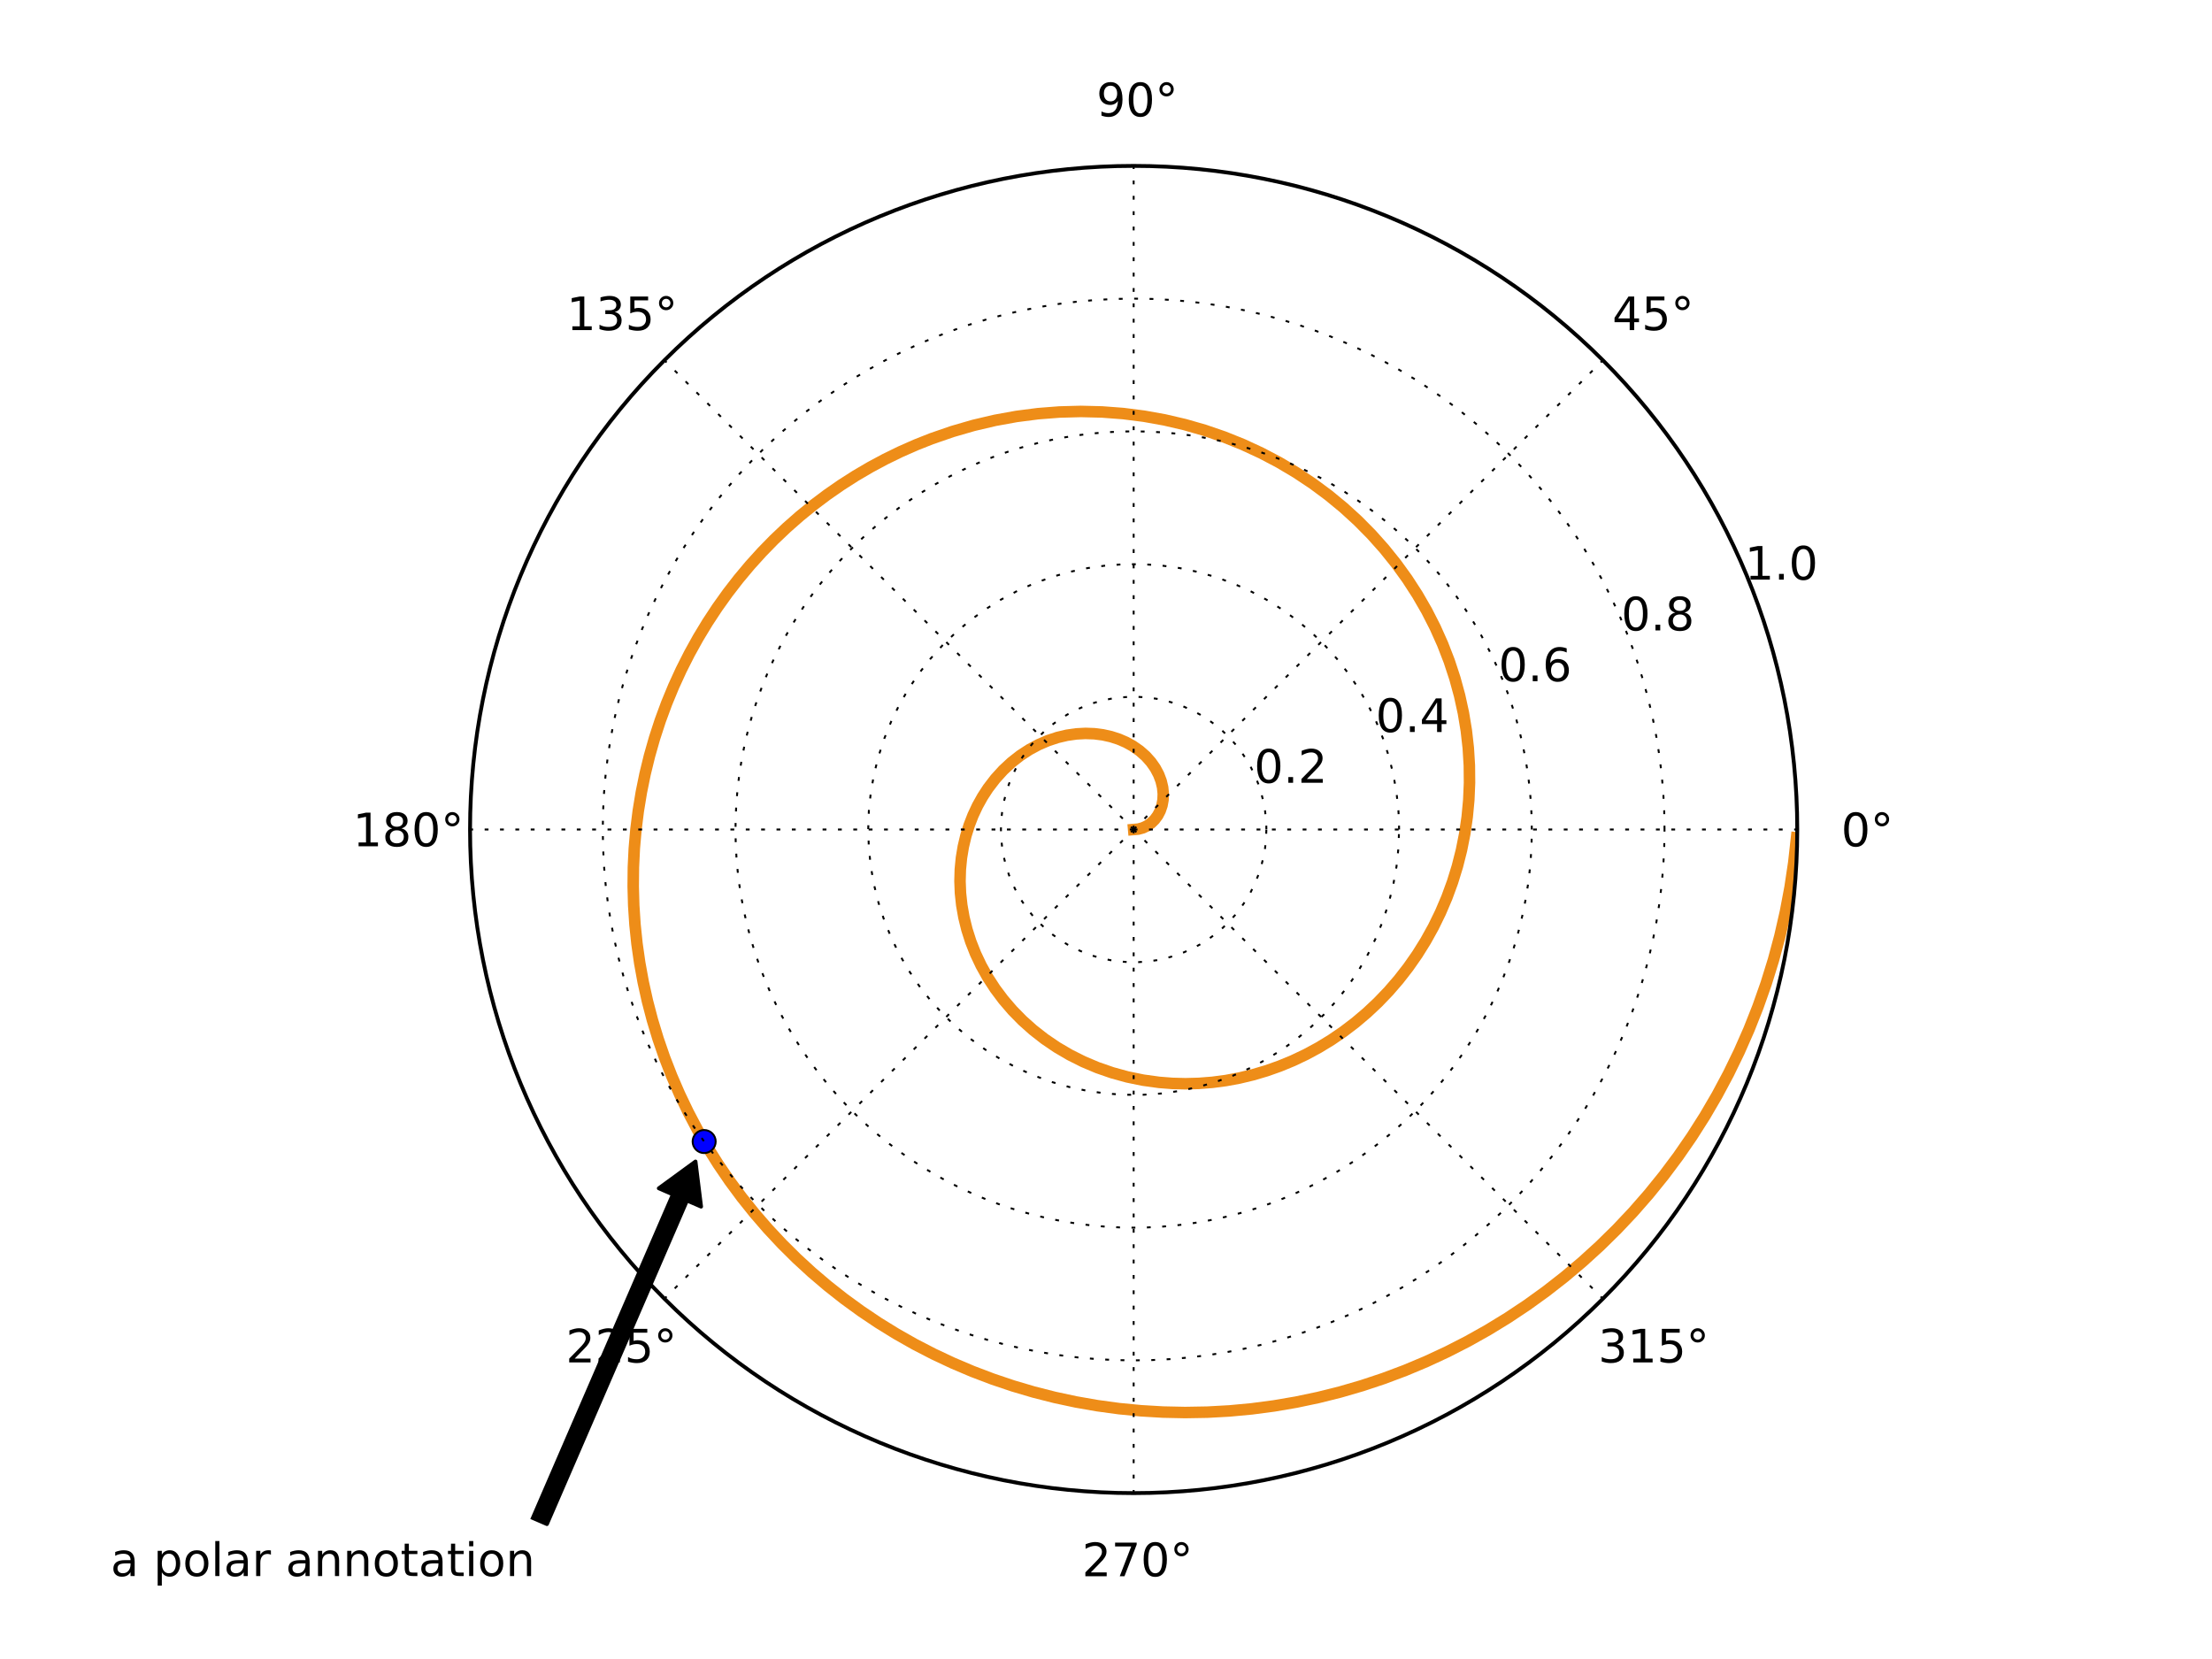 <?xml version="1.0" standalone="no"?>
<!DOCTYPE svg PUBLIC "-//W3C//DTD SVG 1.1//EN"
  "http://www.w3.org/Graphics/SVG/1.1/DTD/svg11.dtd">
<!-- Created with matplotlib (http://matplotlib.sourceforge.net/) -->
<svg width="576pt" height="432pt" viewBox="0 0 576 432"
   xmlns="http://www.w3.org/2000/svg"
   xmlns:xlink="http://www.w3.org/1999/xlink"
   version="1.1"
   id="svg1">
<rect x="0" y="0" width="576" height="432" fill="#808080" stroke="none"/>
<filter id="colorAdd"><feComposite in="SourceGraphic" in2="BackgroundImage" operator="arithmetic" k2="1" k3="1"/></filter>
<g id="figure1">
<g id="patch1">
<path style="fill: #ffffff; stroke: #ffffff; stroke-width: 1; stroke-linejoin: round; stroke-linecap: square;  opacity: 1"  d="M0 432L576 432L576 0
L0 0z"/>
</g>
<g id="axes1">
<g id="patch2">
<path style="fill: #ffffff; opacity: 1"  d="M295.2 388.8
C341.027 388.8 384.983 370.593 417.388 338.188
C449.793 305.783 468 261.827 468 216
C468 170.173 449.793 126.217 417.388 93.812
C384.983 61.407 341.027 43.2 295.2 43.2
C249.373 43.2 205.417 61.407 173.012 93.812
C140.607 126.217 122.4 170.173 122.4 216
C122.4 261.827 140.607 305.783 173.012 338.188
C205.417 370.593 249.373 388.8 295.2 388.8z"/>
</g>
<g id="line2d1">
<defs>
  <clipPath id="p904278a4c1c81ab8b13ccb57b319fa38">
<path d="M295.2 388.8
C341.027 388.8 384.983 370.593 417.388 338.188
C449.793 305.783 468 261.827 468 216
C468 170.173 449.793 126.217 417.388 93.812
C384.983 61.407 341.027 43.2 295.2 43.2
C249.373 43.2 205.417 61.407 173.012 93.812
C140.607 126.217 122.4 170.173 122.4 216
C122.4 261.827 140.607 305.783 173.012 338.188
C205.417 370.593 249.373 388.8 295.2 388.8z"/>
  </clipPath>
</defs><path style="fill: none; stroke: #ee8d18; stroke-width: 3; stroke-linejoin: round; stroke-linecap: square;  opacity: 1" clip-path="url(#p904278a4c1c81ab8b13ccb57b319fa38)" d="M295.2 216L296.405 215.894L297.582 215.577
L298.703 215.053L299.742 214.332L300.672 213.425
L301.47 212.345L302.112 211.11L302.578 209.739
L302.849 208.254L302.91 206.68L302.748 205.042
L302.352 203.369L301.716 201.689L300.836 200.031
L299.712 198.426L298.348 196.904L296.749 195.495
L294.926 194.229L293.196 193.279L291.322 192.471
L289.315 191.823L287.19 191.349L284.962 191.063
L282.648 190.978L280.266 191.106L277.834 191.455
L275.374 192.034L272.905 192.849L270.451 193.903
L268.034 195.2L265.676 196.739L263.401 198.518
L261.23 200.534L259.189 202.779L257.298 205.246
L255.853 207.464L254.54 209.822L253.372 212.311
L252.359 214.923L251.513 217.648L250.843 220.474
L250.359 223.391L250.069 226.386L249.982 229.446
L250.105 232.556L250.443 235.703L251.001 238.872
L251.783 242.046L252.793 245.211L254.031 248.35
L255.499 251.447L257.196 254.484L259.12 257.446
L261.269 260.316L263.637 263.077L266.22 265.712
L269.012 268.206L272.003 270.543L275.186 272.706
L278.55 274.682L282.085 276.456L285.777 278.015
L289.614 279.345L293.58 280.434L297.662 281.272
L301.842 281.848L305.246 282.115L308.693 282.204
L312.175 282.112L315.68 281.835L319.2 281.372
L322.725 280.72L326.244 279.876L329.748 278.842
L333.224 277.615L336.664 276.196L340.057 274.585
L343.391 272.784L346.656 270.795L349.842 268.62
L352.938 266.262L355.934 263.724L358.82 261.012
L361.584 258.129L364.219 255.081L366.713 251.874
L369.058 248.514L371.244 245.008L373.263 241.364
L375.106 237.59L376.765 233.695L378.233 229.687
L379.503 225.575L380.567 221.371L381.42 217.084
L382.057 212.724L382.471 208.303L382.659 203.833
L382.616 199.325L382.339 194.79L381.826 190.242
L381.074 185.692L380.082 181.153L378.849 176.638
L377.376 172.159L375.662 167.73L373.709 163.363
L371.519 159.072L369.095 154.868L366.44 150.766
L363.558 146.777L360.454 142.914L357.134 139.19
L353.602 135.616L349.867 132.204L345.936 128.966
L341.817 125.913L337.518 123.056L333.049 120.404
L328.42 117.969L323.641 115.758L318.724 113.782
L313.679 112.049L308.519 110.566L303.257 109.341
L297.905 108.38L292.477 107.689L286.987 107.273
L281.447 107.137L275.874 107.285L270.281 107.72
L264.684 108.444L259.096 109.458L253.534 110.764
L248.013 112.362L242.548 114.249L238.495 115.855
L234.488 117.622L230.535 119.55L226.641 121.636
L222.813 123.88L219.057 126.278L215.379 128.829
L211.786 131.531L208.284 134.38L204.878 137.374
L201.575 140.508L198.381 143.781L195.301 147.187
L192.341 150.723L189.506 154.386L186.801 158.169
L184.232 162.069L181.804 166.081L179.521 170.199
L177.388 174.419L175.41 178.735L173.59 183.141
L171.932 187.632L170.442 192.201L169.121 196.842
L167.973 201.549L167.002 206.316L166.21 211.135
L165.6 216L165.174 220.904L164.934 225.84
L164.883 230.802L165.021 235.781L165.349 240.77
L165.87 245.763L166.583 250.752L167.49 255.728
L168.589 260.686L169.881 265.617L171.366 270.514
L173.042 275.369L174.909 280.175L176.966 284.925
L179.21 289.61L181.639 294.223L184.253 298.758
L187.047 303.206L190.02 307.561L193.168 311.815
L196.487 315.961L199.975 319.993L203.627 323.903
L207.438 327.686L211.405 331.333L215.523 334.84
L219.787 338.2L224.191 341.407L228.729 344.454
L233.397 347.337L238.188 350.051L243.097 352.588
L248.115 354.946L253.238 357.119L258.458 359.102
L263.767 360.892L269.16 362.484L274.628 363.875
L280.164 365.061L285.76 366.039L291.409 366.807
L297.102 367.361L302.832 367.699L308.589 367.82
L314.367 367.722L320.156 367.403L325.948 366.863
L331.735 366.101L337.508 365.116L343.258 363.908
L348.978 362.479L354.657 360.827L360.288 358.955
L365.862 356.864L371.371 354.555L376.806 352.03
L382.158 349.292L387.419 346.343L392.582 343.186
L397.637 339.825L402.576 336.262L407.392 332.503
L412.077 328.552L416.623 324.412L421.022 320.089
L425.267 315.588L429.351 310.914L433.268 306.074
L437.009 301.073L440.569 295.917L443.941 290.614
L447.119 285.17L450.098 279.591L452.871 273.887
L455.434 268.063L457.781 262.128L459.908 256.091
L461.81 249.958L463.483 243.738L464.923 237.441
L466.127 231.074L467.091 224.647L467.814 218.169
L467.814 218.169"/>
</g>
<g id="line2d2">
<defs><path id="m87f81da4bcf58d853202912065521dc1" d="M0 3C0.796 3 1.559 2.684 2.121 2.121
C2.684 1.559 3 0.796 3 0
C3 -0.796 2.684 -1.559 2.121 -2.121
C1.559 -2.684 0.796 -3 0 -3
C-0.796 -3 -1.559 -2.684 -2.121 -2.121
C-2.684 -1.559 -3 -0.796 -3 0
C-3 0.796 -2.684 1.559 -2.121 2.121
C-1.559 2.684 -0.796 3 0 3z"/></defs>
<g clip-path="url(#p904278a4c1c81ab8b13ccb57b319fa38)"><use style="fill: #0000ff; stroke: #000000; stroke-width: 0.5; stroke-linejoin: round; stroke-linecap: butt;  opacity: 1" xlink:href="#m87f81da4bcf58d853202912065521dc1" x="183.361" y="297.255"/>
</g></g>
<g id="matplotlib.axis1">
<g id="xtick1">
<g id="line2d3">
<path style="fill: none; stroke: #000000; stroke-width: 0.5; stroke-linejoin: round; stroke-linecap: butt; stroke-dasharray: 1,3; stroke-dashoffset: 0; opacity: 1" clip-path="url(#p904278a4c1c81ab8b13ccb57b319fa38)" d="M295.2 216L468 216"/>
</g>
<g id="text1">
<defs>
<path id="c_7a2040fe3b94fcd41d0a72c84e93b115" d="M31.781 -66.406q-7.609 0 -11.453 7.5q-3.828 7.484 -3.828 22.531q0 14.984 3.828 22.484q3.844 7.5 11.453 7.5q7.672 0 11.5 -7.5q3.844 -7.5 3.844 -22.484q0 -15.047 -3.844 -22.531q-3.828 -7.5 -11.5 -7.5M31.781 -74.219q12.266 0 18.734 9.703q6.469 9.688 6.469 28.141q0 18.406 -6.469 28.109q-6.469 9.688 -18.734 9.688q-12.25 0 -18.719 -9.688q-6.469 -9.703 -6.469 -28.109q0 -18.453 6.469 -28.141q6.469 -9.703 18.719 -9.703"/>
<path id="c_40880da00a2fb346f185ce8104650367" d="M25 -67.922q-3.906 0 -6.594 2.719q-2.688 2.703 -2.688 6.609q0 3.859 2.688 6.516q2.688 2.656 6.594 2.656q3.906 0 6.594 -2.656q2.688 -2.656 2.688 -6.516q0 -3.859 -2.719 -6.594q-2.703 -2.734 -6.562 -2.734M25 -74.219q3.125 0 6 1.203q2.891 1.188 4.984 3.438q2.25 2.188 3.375 4.984q1.125 2.781 1.125 6q0 6.438 -4.516 10.906q-4.516 4.469 -11.062 4.469q-6.594 0 -11 -4.391q-4.391 -4.391 -4.391 -10.984q0 -6.547 4.484 -11.078q4.5 -4.547 11 -4.547"/>
</defs>
<g style="fill: #000000; opacity: 1" transform="translate(479.428,220.367)scale(0.12)">
<use xlink:href="#c_7a2040fe3b94fcd41d0a72c84e93b115"/>
<use xlink:href="#c_40880da00a2fb346f185ce8104650367" x="63.623"/>
</g>
</g>
</g>
<g id="xtick2">
<g id="line2d4">
<path style="fill: none; stroke: #000000; stroke-width: 0.5; stroke-linejoin: round; stroke-linecap: butt; stroke-dasharray: 1,3; stroke-dashoffset: 0; opacity: 1" clip-path="url(#p904278a4c1c81ab8b13ccb57b319fa38)" d="M295.2 216L417.388 93.812"/>
</g>
<g id="text2">
<defs>
<path id="c_a0416418d96557a09b8c1332d34883ba" d="M37.797 -64.312l-24.906 38.922l24.906 0zM35.203 -72.906l12.406 0l0 47.516l10.406 0l0 8.203l-10.406 0l0 17.188l-9.812 0l0 -17.188l-32.906 0l0 -9.516z"/>
<path id="c_1260a2df50f305f3db244e29828f968e" d="M10.797 -72.906l38.719 0l0 8.312l-29.688 0l0 17.859q2.141 -0.734 4.281 -1.094q2.156 -0.359 4.312 -0.359q12.203 0 19.328 6.688q7.141 6.688 7.141 18.109q0 11.766 -7.328 18.297q-7.328 6.516 -20.656 6.516q-4.594 0 -9.359 -0.781q-4.75 -0.781 -9.828 -2.344l0 -9.922q4.391 2.391 9.078 3.562q4.688 1.172 9.906 1.172q8.453 0 13.375 -4.438q4.938 -4.438 4.938 -12.062q0 -7.609 -4.938 -12.047q-4.922 -4.453 -13.375 -4.453q-3.953 0 -7.891 0.875q-3.922 0.875 -8.016 2.734z"/>
</defs>
<g style="fill: #000000; opacity: 1" transform="translate(419.833,85.96)scale(0.12)">
<use xlink:href="#c_a0416418d96557a09b8c1332d34883ba"/>
<use xlink:href="#c_1260a2df50f305f3db244e29828f968e" x="63.623"/>
<use xlink:href="#c_40880da00a2fb346f185ce8104650367" x="127.246"/>
</g>
</g>
</g>
<g id="xtick3">
<g id="line2d5">
<path style="fill: none; stroke: #000000; stroke-width: 0.5; stroke-linejoin: round; stroke-linecap: butt; stroke-dasharray: 1,3; stroke-dashoffset: 0; opacity: 1" clip-path="url(#p904278a4c1c81ab8b13ccb57b319fa38)" d="M295.2 216L295.2 43.2"/>
</g>
<g id="text3">
<defs>
<path id="c_cd96f817f3cab988d24a2b49a5577fe6" d="M10.984 -1.516l0 -8.984q3.719 1.766 7.516 2.688q3.812 0.922 7.484 0.922q9.766 0 14.906 -6.562q5.156 -6.562 5.891 -19.953q-2.828 4.203 -7.188 6.453q-4.344 2.25 -9.609 2.25q-10.938 0 -17.312 -6.609q-6.375 -6.625 -6.375 -18.109q0 -11.219 6.641 -18q6.641 -6.797 17.672 -6.797q12.656 0 19.312 9.703q6.672 9.688 6.672 28.141q0 17.234 -8.188 27.516q-8.172 10.281 -21.984 10.281q-3.719 0 -7.531 -0.734q-3.797 -0.734 -7.906 -2.203M30.609 -32.422q6.641 0 10.516 -4.531q3.891 -4.547 3.891 -12.469q0 -7.859 -3.891 -12.422q-3.875 -4.562 -10.516 -4.562q-6.641 0 -10.516 4.562q-3.875 4.562 -3.875 12.422q0 7.922 3.875 12.469q3.875 4.531 10.516 4.531"/>
</defs>
<g style="fill: #000000; opacity: 1" transform="translate(285.505,30.287)scale(0.12)">
<use xlink:href="#c_cd96f817f3cab988d24a2b49a5577fe6"/>
<use xlink:href="#c_7a2040fe3b94fcd41d0a72c84e93b115" x="63.623"/>
<use xlink:href="#c_40880da00a2fb346f185ce8104650367" x="127.246"/>
</g>
</g>
</g>
<g id="xtick4">
<g id="line2d6">
<path style="fill: none; stroke: #000000; stroke-width: 0.5; stroke-linejoin: round; stroke-linecap: butt; stroke-dasharray: 1,3; stroke-dashoffset: 0; opacity: 1" clip-path="url(#p904278a4c1c81ab8b13ccb57b319fa38)" d="M295.2 216L173.012 93.812"/>
</g>
<g id="text4">
<defs>
<path id="c_42baa63129a918535c52adb20d687ea7" d="M12.406 -8.297l16.109 0l0 -55.625l-17.531 3.516l0 -8.984l17.438 -3.516l9.859 0l0 64.609l16.109 0l0 8.297l-41.984 0z"/>
<path id="c_3dcfa38a02242cb63ec6726c6e70be7a" d="M40.578 -39.312q7.078 1.516 11.047 6.312q3.984 4.781 3.984 11.812q0 10.781 -7.422 16.703q-7.422 5.906 -21.094 5.906q-4.578 0 -9.438 -0.906q-4.859 -0.906 -10.031 -2.719l0 -9.516q4.094 2.391 8.969 3.609q4.891 1.219 10.219 1.219q9.266 0 14.125 -3.656q4.859 -3.656 4.859 -10.641q0 -6.453 -4.516 -10.078q-4.516 -3.641 -12.562 -3.641l-8.5 0l0 -8.109l8.891 0q7.266 0 11.125 -2.906q3.859 -2.906 3.859 -8.375q0 -5.609 -3.984 -8.609q-3.969 -3.016 -11.391 -3.016q-4.062 0 -8.703 0.891q-4.641 0.875 -10.203 2.719l0 -8.781q5.625 -1.562 10.531 -2.344q4.906 -0.781 9.25 -0.781q11.234 0 17.766 5.109q6.547 5.094 6.547 13.781q0 6.062 -3.469 10.234q-3.469 4.172 -9.859 5.781"/>
</defs>
<g style="fill: #000000; opacity: 1" transform="translate(147.559,85.96)scale(0.12)">
<use xlink:href="#c_42baa63129a918535c52adb20d687ea7"/>
<use xlink:href="#c_3dcfa38a02242cb63ec6726c6e70be7a" x="63.623"/>
<use xlink:href="#c_1260a2df50f305f3db244e29828f968e" x="127.246"/>
<use xlink:href="#c_40880da00a2fb346f185ce8104650367" x="190.869"/>
</g>
</g>
</g>
<g id="xtick5">
<g id="line2d7">
<path style="fill: none; stroke: #000000; stroke-width: 0.5; stroke-linejoin: round; stroke-linecap: butt; stroke-dasharray: 1,3; stroke-dashoffset: 0; opacity: 1" clip-path="url(#p904278a4c1c81ab8b13ccb57b319fa38)" d="M295.2 216L122.4 216"/>
</g>
<g id="text5">
<defs>
<path id="c_bef35738d52871942e50b9de9b122bab" d="M31.781 -34.625q-7.031 0 -11.062 3.766q-4.016 3.766 -4.016 10.344q0 6.594 4.016 10.359q4.031 3.766 11.062 3.766q7.031 0 11.078 -3.781q4.062 -3.797 4.062 -10.344q0 -6.578 -4.031 -10.344q-4.016 -3.766 -11.109 -3.766M21.922 -38.812q-6.344 -1.562 -9.891 -5.906q-3.531 -4.359 -3.531 -10.609q0 -8.734 6.219 -13.812q6.234 -5.078 17.062 -5.078q10.891 0 17.094 5.078q6.203 5.078 6.203 13.812q0 6.25 -3.547 10.609q-3.531 4.344 -9.828 5.906q7.125 1.656 11.094 6.5q3.984 4.828 3.984 11.797q0 10.609 -6.469 16.281q-6.469 5.656 -18.531 5.656q-12.047 0 -18.531 -5.656q-6.469 -5.672 -6.469 -16.281q0 -6.969 4 -11.797q4.016 -4.844 11.141 -6.5M18.312 -54.391q0 5.656 3.531 8.828q3.547 3.172 9.938 3.172q6.359 0 9.938 -3.172q3.594 -3.172 3.594 -8.828q0 -5.672 -3.594 -8.844q-3.578 -3.172 -9.938 -3.172q-6.391 0 -9.938 3.172q-3.531 3.172 -3.531 8.844"/>
</defs>
<g style="fill: #000000; opacity: 1" transform="translate(91.886,220.367)scale(0.12)">
<use xlink:href="#c_42baa63129a918535c52adb20d687ea7"/>
<use xlink:href="#c_bef35738d52871942e50b9de9b122bab" x="63.623"/>
<use xlink:href="#c_7a2040fe3b94fcd41d0a72c84e93b115" x="127.246"/>
<use xlink:href="#c_40880da00a2fb346f185ce8104650367" x="190.869"/>
</g>
</g>
</g>
<g id="xtick6">
<g id="line2d8">
<path style="fill: none; stroke: #000000; stroke-width: 0.5; stroke-linejoin: round; stroke-linecap: butt; stroke-dasharray: 1,3; stroke-dashoffset: 0; opacity: 1" clip-path="url(#p904278a4c1c81ab8b13ccb57b319fa38)" d="M295.2 216L173.012 338.188"/>
</g>
<g id="text6">
<defs>
<path id="c_ed3f3ed3ebfbd18bcb9c012009a68ad1" d="M19.188 -8.297l34.422 0l0 8.297l-46.281 0l0 -8.297q5.609 -5.812 15.297 -15.594q9.703 -9.797 12.188 -12.641q4.734 -5.312 6.609 -9q1.891 -3.688 1.891 -7.25q0 -5.812 -4.078 -9.469q-4.078 -3.672 -10.625 -3.672q-4.641 0 -9.797 1.609q-5.141 1.609 -11 4.891l0 -9.969q5.953 -2.391 11.125 -3.609q5.188 -1.219 9.484 -1.219q11.328 0 18.062 5.672q6.734 5.656 6.734 15.125q0 4.5 -1.688 8.531q-1.672 4.016 -6.125 9.484q-1.219 1.422 -7.766 8.188q-6.531 6.766 -18.453 18.922"/>
</defs>
<g style="fill: #000000; opacity: 1" transform="translate(147.34,354.774)scale(0.12)">
<use xlink:href="#c_ed3f3ed3ebfbd18bcb9c012009a68ad1"/>
<use xlink:href="#c_ed3f3ed3ebfbd18bcb9c012009a68ad1" x="63.623"/>
<use xlink:href="#c_1260a2df50f305f3db244e29828f968e" x="127.246"/>
<use xlink:href="#c_40880da00a2fb346f185ce8104650367" x="190.869"/>
</g>
</g>
</g>
<g id="xtick7">
<g id="line2d9">
<path style="fill: none; stroke: #000000; stroke-width: 0.5; stroke-linejoin: round; stroke-linecap: butt; stroke-dasharray: 1,3; stroke-dashoffset: 0; opacity: 1" clip-path="url(#p904278a4c1c81ab8b13ccb57b319fa38)" d="M295.2 216L295.2 388.8"/>
</g>
<g id="text7">
<defs>
<path id="c_956f18cfdaf972f35a6c2b4aaac2532b" d="M8.203 -72.906l46.875 0l0 4.203l-26.469 68.703l-10.297 0l24.906 -64.594l-35.016 0z"/>
</defs>
<g style="fill: #000000; opacity: 1" transform="translate(281.747,410.447)scale(0.12)">
<use xlink:href="#c_ed3f3ed3ebfbd18bcb9c012009a68ad1"/>
<use xlink:href="#c_956f18cfdaf972f35a6c2b4aaac2532b" x="63.623"/>
<use xlink:href="#c_7a2040fe3b94fcd41d0a72c84e93b115" x="127.246"/>
<use xlink:href="#c_40880da00a2fb346f185ce8104650367" x="190.869"/>
</g>
</g>
</g>
<g id="xtick8">
<g id="line2d10">
<path style="fill: none; stroke: #000000; stroke-width: 0.5; stroke-linejoin: round; stroke-linecap: butt; stroke-dasharray: 1,3; stroke-dashoffset: 0; opacity: 1" clip-path="url(#p904278a4c1c81ab8b13ccb57b319fa38)" d="M295.2 216L417.388 338.188"/>
</g>
<g id="text8">
<g style="fill: #000000; opacity: 1" transform="translate(416.177,354.774)scale(0.12)">
<use xlink:href="#c_3dcfa38a02242cb63ec6726c6e70be7a"/>
<use xlink:href="#c_42baa63129a918535c52adb20d687ea7" x="63.623"/>
<use xlink:href="#c_1260a2df50f305f3db244e29828f968e" x="127.246"/>
<use xlink:href="#c_40880da00a2fb346f185ce8104650367" x="190.869"/>
</g>
</g>
</g>
</g>
<g id="matplotlib.axis2">
<g id="ytick1">
<g id="line2d11">
<path style="fill: none; stroke: #000000; stroke-width: 0.5; stroke-linejoin: round; stroke-linecap: butt; stroke-dasharray: 1,3; stroke-dashoffset: 0; opacity: 1" clip-path="url(#p904278a4c1c81ab8b13ccb57b319fa38)" d="M329.76 216L329.739 214.794L329.676 213.589
L329.424 211.19L329.005 208.815L328.421 206.474
L327.676 204.18L326.772 201.943L325.715 199.775
L324.509 197.686L323.16 195.686L321.674 193.785
L320.06 191.993L318.325 190.317L316.477 188.766
L314.526 187.348L312.48 186.07L310.35 184.938
L308.146 183.957L305.88 183.131L303.561 182.467
L301.201 181.965L298.813 181.629L296.406 181.461
L293.994 181.461L291.587 181.629L289.199 181.965
L286.839 182.467L284.52 183.131L282.254 183.957
L280.05 184.938L277.92 186.07L275.874 187.348
L273.923 188.766L272.075 190.317L270.34 191.993
L268.726 193.785L267.24 195.686L265.891 197.686
L264.685 199.775L263.628 201.943L262.724 204.18
L261.979 206.474L261.395 208.815L260.976 211.19
L260.724 213.589L260.64 216L260.724 218.411
L260.976 220.81L261.395 223.185L261.979 225.526
L262.724 227.82L263.628 230.057L264.685 232.225
L265.891 234.314L267.24 236.314L268.726 238.215
L270.34 240.007L272.075 241.683L273.923 243.234
L275.874 244.652L277.92 245.93L280.05 247.062
L282.254 248.043L284.52 248.869L286.839 249.533
L289.199 250.035L291.587 250.371L293.994 250.539
L296.406 250.539L298.813 250.371L301.201 250.035
L303.561 249.533L305.88 248.869L308.146 248.043
L310.35 247.062L312.48 245.93L314.526 244.652
L316.477 243.234L318.325 241.683L320.06 240.007
L321.674 238.215L323.16 236.314L324.509 234.314
L325.715 232.225L326.772 230.057L327.676 227.82
L328.421 225.526L329.005 223.185L329.424 220.81
L329.676 218.411L329.76 216L329.76 216"/>
</g>
<g id="text9">
<defs>
<path id="c_ed3e21196fb739f392806f09ca0594ef" d="M10.688 -12.406l10.312 0l0 12.406l-10.312 0z"/>
</defs>
<g style="fill: #000000; opacity: 1" transform="translate(326.565,203.835)scale(0.12)">
<use xlink:href="#c_7a2040fe3b94fcd41d0a72c84e93b115"/>
<use xlink:href="#c_ed3e21196fb739f392806f09ca0594ef" x="63.623"/>
<use xlink:href="#c_ed3f3ed3ebfbd18bcb9c012009a68ad1" x="95.41"/>
</g>
</g>
</g>
<g id="ytick2">
<g id="line2d12">
<path style="fill: none; stroke: #000000; stroke-width: 0.5; stroke-linejoin: round; stroke-linecap: butt; stroke-dasharray: 1,3; stroke-dashoffset: 0; opacity: 1" clip-path="url(#p904278a4c1c81ab8b13ccb57b319fa38)" d="M364.32 216L364.278 213.588L364.152 211.178
L363.647 206.38L362.81 201.629L361.642 196.948
L360.152 192.36L358.344 187.886L356.229 183.55
L353.817 179.372L351.119 175.372L348.149 171.571
L344.921 167.985L341.45 164.634L337.755 161.533
L333.851 158.697L329.76 156.14L325.5 153.875
L321.093 151.913L316.559 150.263L311.922 148.933
L307.203 147.93L302.425 147.259L297.612 146.922
L292.788 146.922L287.975 147.259L283.197 147.93
L278.478 148.933L273.841 150.263L269.307 151.913
L264.9 153.875L260.64 156.14L256.549 158.697
L252.645 161.533L248.95 164.634L245.479 167.985
L242.251 171.571L239.281 175.372L236.583 179.372
L234.171 183.55L232.056 187.886L230.248 192.36
L228.758 196.948L227.59 201.629L226.753 206.38
L226.248 211.178L226.08 216L226.248 220.822
L226.753 225.62L227.59 230.371L228.758 235.052
L230.248 239.64L232.056 244.114L234.171 248.45
L236.583 252.628L239.281 256.628L242.251 260.429
L245.479 264.015L248.95 267.366L252.645 270.467
L256.549 273.303L260.64 275.86L264.9 278.125
L269.307 280.087L273.841 281.737L278.478 283.067
L283.197 284.07L287.975 284.741L292.788 285.078
L297.612 285.078L302.425 284.741L307.203 284.07
L311.922 283.067L316.559 281.737L321.093 280.087
L325.5 278.125L329.76 275.86L333.851 273.303
L337.755 270.467L341.45 267.366L344.921 264.015
L348.149 260.429L351.119 256.628L353.817 252.628
L356.229 248.45L358.344 244.114L360.152 239.64
L361.642 235.052L362.81 230.371L363.647 225.62
L364.152 220.822L364.32 216L364.32 216"/>
</g>
<g id="text10">
<g style="fill: #000000; opacity: 1" transform="translate(358.228,190.61)scale(0.12)">
<use xlink:href="#c_7a2040fe3b94fcd41d0a72c84e93b115"/>
<use xlink:href="#c_ed3e21196fb739f392806f09ca0594ef" x="63.623"/>
<use xlink:href="#c_a0416418d96557a09b8c1332d34883ba" x="95.41"/>
</g>
</g>
</g>
<g id="ytick3">
<g id="line2d13">
<path style="fill: none; stroke: #000000; stroke-width: 0.5; stroke-linejoin: round; stroke-linecap: butt; stroke-dasharray: 1,3; stroke-dashoffset: 0; opacity: 1" clip-path="url(#p904278a4c1c81ab8b13ccb57b319fa38)" d="M398.88 216L398.817 212.382L398.627 208.768
L398.312 205.162L397.871 201.571L397.305 197.996
L396.614 194.444L395.8 190.918L394.864 187.422
L393.806 183.961L392.627 180.539L391.33 177.161
L389.916 173.83L388.387 170.55L386.744 167.325
L384.99 164.16L383.126 161.058L381.155 158.023
L379.079 155.058L376.901 152.168L374.623 149.356
L372.249 146.625L369.781 143.978L367.222 141.419
L364.575 138.951L361.844 136.577L359.032 134.299
L356.142 132.121L353.177 130.045L350.142 128.074
L347.04 126.21L343.875 124.456L340.65 122.813
L337.37 121.284L334.039 119.87L330.661 118.573
L327.239 117.394L323.778 116.336L320.282 115.4
L316.756 114.586L313.204 113.895L309.629 113.329
L306.038 112.888L302.432 112.573L298.818 112.383
L295.2 112.32L291.582 112.383L287.968 112.573
L284.362 112.888L280.771 113.329L277.196 113.895
L273.644 114.586L270.118 115.4L266.622 116.336
L263.161 117.394L259.739 118.573L256.361 119.87
L253.03 121.284L249.75 122.813L246.525 124.456
L243.36 126.21L240.258 128.074L237.223 130.045
L234.258 132.121L231.368 134.299L228.556 136.577
L225.825 138.951L223.178 141.419L220.619 143.978
L218.151 146.625L215.777 149.356L213.499 152.168
L211.321 155.058L209.245 158.023L207.274 161.058
L205.41 164.16L203.656 167.325L202.013 170.55
L200.484 173.83L199.07 177.161L197.773 180.539
L196.594 183.961L195.536 187.422L194.6 190.918
L193.786 194.444L193.095 197.996L192.529 201.571
L192.088 205.162L191.773 208.768L191.583 212.382
L191.52 216L191.583 219.618L191.773 223.232
L192.088 226.838L192.529 230.429L193.095 234.004
L193.786 237.556L194.6 241.082L195.536 244.578
L196.594 248.039L197.773 251.461L199.07 254.839
L200.484 258.17L202.013 261.45L203.656 264.675
L205.41 267.84L207.274 270.942L209.245 273.977
L211.321 276.942L213.499 279.832L215.777 282.644
L218.151 285.375L220.619 288.022L223.178 290.581
L225.825 293.049L228.556 295.423L231.368 297.701
L234.258 299.879L237.223 301.955L240.258 303.926
L243.36 305.79L246.525 307.544L249.75 309.187
L253.03 310.716L256.361 312.13L259.739 313.427
L263.161 314.606L266.622 315.664L270.118 316.6
L273.644 317.414L277.196 318.105L280.771 318.671
L284.362 319.112L287.968 319.427L291.582 319.617
L295.2 319.68L298.818 319.617L302.432 319.427
L306.038 319.112L309.629 318.671L313.204 318.105
L316.756 317.414L320.282 316.6L323.778 315.664
L327.239 314.606L330.661 313.427L334.039 312.13
L337.37 310.716L340.65 309.187L343.875 307.544
L347.04 305.79L350.142 303.926L353.177 301.955
L356.142 299.879L359.032 297.701L361.844 295.423
L364.575 293.049L367.222 290.581L369.781 288.022
L372.249 285.375L374.623 282.644L376.901 279.832
L379.079 276.942L381.155 273.977L383.126 270.942
L384.99 267.84L386.744 264.675L388.387 261.45
L389.916 258.17L391.33 254.839L392.627 251.461
L393.806 248.039L394.864 244.578L395.8 241.082
L396.614 237.556L397.305 234.004L397.871 230.429
L398.312 226.838L398.627 223.232L398.817 219.618
L398.88 216L398.88 216"/>
</g>
<g id="text11">
<defs>
<path id="c_cc8d6d580d1b10c8632f7a42cd53db8a" d="M33.016 -40.375q-6.641 0 -10.531 4.547q-3.875 4.531 -3.875 12.438q0 7.859 3.875 12.438q3.891 4.562 10.531 4.562q6.641 0 10.516 -4.562q3.875 -4.578 3.875 -12.438q0 -7.906 -3.875 -12.438q-3.875 -4.547 -10.516 -4.547M52.594 -71.297l0 8.984q-3.719 -1.75 -7.5 -2.672q-3.781 -0.938 -7.5 -0.938q-9.766 0 -14.922 6.594q-5.141 6.594 -5.875 19.922q2.875 -4.25 7.219 -6.516q4.359 -2.266 9.578 -2.266q10.984 0 17.359 6.672q6.375 6.656 6.375 18.125q0 11.234 -6.641 18.031q-6.641 6.781 -17.672 6.781q-12.656 0 -19.344 -9.688q-6.688 -9.703 -6.688 -28.109q0 -17.281 8.203 -27.562q8.203 -10.281 22.016 -10.281q3.719 0 7.5 0.734q3.781 0.734 7.891 2.188"/>
</defs>
<g style="fill: #000000; opacity: 1" transform="translate(390.205,177.384)scale(0.12)">
<use xlink:href="#c_7a2040fe3b94fcd41d0a72c84e93b115"/>
<use xlink:href="#c_ed3e21196fb739f392806f09ca0594ef" x="63.623"/>
<use xlink:href="#c_cc8d6d580d1b10c8632f7a42cd53db8a" x="95.41"/>
</g>
</g>
</g>
<g id="ytick4">
<g id="line2d14">
<path style="fill: none; stroke: #000000; stroke-width: 0.5; stroke-linejoin: round; stroke-linecap: butt; stroke-dasharray: 1,3; stroke-dashoffset: 0; opacity: 1" clip-path="url(#p904278a4c1c81ab8b13ccb57b319fa38)" d="M433.44 216L433.356 211.175L433.103 206.357
L432.683 201.55L432.095 196.761L431.34 191.995
L430.419 187.258L429.334 182.557L428.085 177.896
L426.674 173.281L425.103 168.719L423.374 164.214
L421.489 159.773L419.449 155.4L417.259 151.1
L414.919 146.88L412.434 142.744L409.806 138.697
L407.039 134.745L404.135 130.891L401.098 127.141
L397.932 123.499L394.642 119.97L391.23 116.558
L387.701 113.268L384.059 110.102L380.309 107.065
L376.455 104.161L372.503 101.394L368.456 98.766
L364.32 96.281L360.1 93.941L355.8 91.751
L351.427 89.711L346.986 87.826L342.481 86.097
L337.919 84.526L333.304 83.115L328.643 81.866
L323.942 80.781L319.205 79.86L314.439 79.105
L309.65 78.517L304.843 78.097L300.025 77.844
L295.2 77.76L290.375 77.844L285.557 78.097
L280.75 78.517L275.961 79.105L271.195 79.86
L266.458 80.781L261.757 81.866L257.096 83.115
L252.481 84.526L247.919 86.097L243.414 87.826
L238.973 89.711L234.6 91.751L230.3 93.941
L226.08 96.281L221.944 98.766L217.897 101.394
L213.945 104.161L210.091 107.065L206.341 110.102
L202.699 113.268L199.17 116.558L195.758 119.97
L192.468 123.499L189.302 127.141L186.265 130.891
L183.361 134.745L180.594 138.697L177.966 142.744
L175.481 146.88L173.141 151.1L170.951 155.4
L168.911 159.773L167.026 164.214L165.297 168.719
L163.726 173.281L162.315 177.896L161.066 182.557
L159.981 187.258L159.06 191.995L158.305 196.761
L157.717 201.55L157.297 206.357L157.044 211.175
L156.96 216L157.044 220.825L157.297 225.643
L157.717 230.45L158.305 235.239L159.06 240.005
L159.981 244.742L161.066 249.443L162.315 254.104
L163.726 258.719L165.297 263.281L167.026 267.786
L168.911 272.227L170.951 276.6L173.141 280.9
L175.481 285.12L177.966 289.256L180.594 293.303
L183.361 297.255L186.265 301.109L189.302 304.859
L192.468 308.501L195.758 312.03L199.17 315.442
L202.699 318.732L206.341 321.898L210.091 324.935
L213.945 327.839L217.897 330.606L221.944 333.234
L226.08 335.719L230.3 338.059L234.6 340.249
L238.973 342.289L243.414 344.174L247.919 345.903
L252.481 347.474L257.096 348.885L261.757 350.134
L266.458 351.219L271.195 352.14L275.961 352.895
L280.75 353.483L285.557 353.903L290.375 354.156
L295.2 354.24L300.025 354.156L304.843 353.903
L309.65 353.483L314.439 352.895L319.205 352.14
L323.942 351.219L328.643 350.134L333.304 348.885
L337.919 347.474L342.481 345.903L346.986 344.174
L351.427 342.289L355.8 340.249L360.1 338.059
L364.32 335.719L368.456 333.234L372.503 330.606
L376.455 327.839L380.309 324.935L384.059 321.898
L387.701 318.732L391.23 315.442L394.642 312.03
L397.932 308.501L401.098 304.859L404.135 301.109
L407.039 297.255L409.806 293.303L412.434 289.256
L414.919 285.12L417.259 280.9L419.449 276.6
L421.489 272.227L423.374 267.786L425.103 263.281
L426.674 258.719L428.085 254.104L429.334 249.443
L430.419 244.742L431.34 240.005L432.095 235.239
L432.683 230.45L433.103 225.643L433.356 220.825
L433.44 216L433.44 216"/>
</g>
<g id="text12">
<g style="fill: #000000; opacity: 1" transform="translate(422.165,164.159)scale(0.12)">
<use xlink:href="#c_7a2040fe3b94fcd41d0a72c84e93b115"/>
<use xlink:href="#c_ed3e21196fb739f392806f09ca0594ef" x="63.623"/>
<use xlink:href="#c_bef35738d52871942e50b9de9b122bab" x="95.41"/>
</g>
</g>
</g>
<g id="ytick5">
<g id="line2d15">
<path style="fill: none; stroke: #000000; stroke-width: 0.5; stroke-linejoin: round; stroke-linecap: butt; stroke-dasharray: 1,3; stroke-dashoffset: 0; opacity: 1" clip-path="url(#p904278a4c1c81ab8b13ccb57b319fa38)" d="M468 216L467.895 209.969L467.579 203.946
L467.053 197.937L466.318 191.951L465.375 185.994
L464.224 180.073L462.867 174.196L461.306 168.37
L459.543 162.602L457.579 156.899L455.417 151.268
L453.061 145.716L450.512 140.249L447.773 134.875
L444.849 129.6L441.743 124.43L438.458 119.371
L434.998 114.431L431.368 109.614L427.572 104.926
L423.615 100.374L419.502 95.963L415.237 91.698
L410.826 87.585L406.274 83.628L401.586 79.832
L396.769 76.202L391.829 72.742L386.77 69.457
L381.6 66.351L376.325 63.427L370.951 60.688
L365.484 58.139L359.932 55.783L354.301 53.621
L348.598 51.657L342.83 49.894L337.004 48.333
L331.127 46.976L325.206 45.825L319.249 44.882
L313.263 44.147L307.254 43.621L301.231 43.305
L295.2 43.2L289.169 43.305L283.146 43.621
L277.137 44.147L271.151 44.882L265.194 45.825
L259.273 46.976L253.396 48.333L247.57 49.894
L241.802 51.657L236.099 53.621L230.468 55.783
L224.916 58.139L219.449 60.688L214.075 63.427
L208.8 66.351L203.63 69.457L198.571 72.742
L193.631 76.202L188.814 79.832L184.126 83.628
L179.574 87.585L175.163 91.698L170.898 95.963
L166.785 100.374L162.828 104.926L159.032 109.614
L155.402 114.431L151.942 119.371L148.657 124.43
L145.551 129.6L142.627 134.875L139.888 140.249
L137.339 145.716L134.983 151.268L132.821 156.899
L130.857 162.602L129.094 168.37L127.533 174.196
L126.176 180.073L125.025 185.994L124.082 191.951
L123.347 197.937L122.821 203.946L122.505 209.969
L122.4 216L122.505 222.031L122.821 228.054
L123.347 234.063L124.082 240.049L125.025 246.006
L126.176 251.927L127.533 257.804L129.094 263.63
L130.857 269.398L132.821 275.101L134.983 280.732
L137.339 286.284L139.888 291.751L142.627 297.125
L145.551 302.4L148.657 307.57L151.942 312.629
L155.402 317.569L159.032 322.386L162.828 327.074
L166.785 331.626L170.898 336.037L175.163 340.302
L179.574 344.415L184.126 348.372L188.814 352.168
L193.631 355.798L198.571 359.258L203.63 362.543
L208.8 365.649L214.075 368.573L219.449 371.312
L224.916 373.861L230.468 376.217L236.099 378.379
L241.802 380.343L247.57 382.106L253.396 383.667
L259.273 385.024L265.194 386.175L271.151 387.118
L277.137 387.853L283.146 388.379L289.169 388.695
L295.2 388.8L301.231 388.695L307.254 388.379
L313.263 387.853L319.249 387.118L325.206 386.175
L331.127 385.024L337.004 383.667L342.83 382.106
L348.598 380.343L354.301 378.379L359.932 376.217
L365.484 373.861L370.951 371.312L376.325 368.573
L381.6 365.649L386.77 362.543L391.829 359.258
L396.769 355.798L401.586 352.168L406.274 348.372
L410.826 344.415L415.237 340.302L419.502 336.037
L423.615 331.626L427.572 327.074L431.368 322.386
L434.998 317.569L438.458 312.629L441.743 307.57
L444.849 302.4L447.773 297.125L450.512 291.751
L453.061 286.284L455.417 280.732L457.579 275.101
L459.543 269.398L461.306 263.63L462.867 257.804
L464.224 251.927L465.375 246.006L466.318 240.049
L467.053 234.063L467.579 228.054L467.895 222.031
L468 216L468 216"/>
</g>
<g id="text13">
<g style="fill: #000000; opacity: 1" transform="translate(454.337,150.933)scale(0.12)">
<use xlink:href="#c_42baa63129a918535c52adb20d687ea7"/>
<use xlink:href="#c_ed3e21196fb739f392806f09ca0594ef" x="63.623"/>
<use xlink:href="#c_7a2040fe3b94fcd41d0a72c84e93b115" x="95.41"/>
</g>
</g>
</g>
</g>
<g id="patch3">
<path style="fill: none; stroke: #000000; stroke-width: 1; stroke-linejoin: round; stroke-linecap: square;  opacity: 1"  d="M295.2 388.8
C341.027 388.8 384.983 370.593 417.388 338.188
C449.793 305.783 468 261.827 468 216
C468 170.173 449.793 126.217 417.388 93.812
C384.983 61.407 341.027 43.2 295.2 43.2
C249.373 43.2 205.417 61.407 173.012 93.812
C140.607 126.217 122.4 170.173 122.4 216
C122.4 261.827 140.607 305.783 173.012 338.188
C205.417 370.593 249.373 388.8 295.2 388.8z"/>
</g>
<g id="patch4">
<path style="fill: #000000; stroke: #000000; stroke-width: 1; stroke-linejoin: round; stroke-linecap: square;  opacity: 1"  d="M138.747 395.279L142.418 396.869L178.893 312.613
L182.563 314.202L181.11 302.456L171.551 309.435
L175.222 311.024L138.747 395.279"/>
</g>
<g id="text14">
<defs>
<path id="c_01d93a582460e35a7945ca50d148ffeb" d="M34.281 -27.484q-10.891 0 -15.094 2.484q-4.203 2.484 -4.203 8.5q0 4.781 3.156 7.594q3.156 2.797 8.562 2.797q7.484 0 12 -5.297q4.516 -5.297 4.516 -14.078l0 -2zM52.203 -31.203l0 31.203l-8.984 0l0 -8.297q-3.078 4.969 -7.672 7.344q-4.594 2.375 -11.234 2.375q-8.391 0 -13.359 -4.719q-4.953 -4.719 -4.953 -12.625q0 -9.219 6.172 -13.906q6.188 -4.688 18.438 -4.688l12.609 0l0 -0.891q0 -6.203 -4.078 -9.594q-4.078 -3.391 -11.453 -3.391q-4.688 0 -9.141 1.125q-4.438 1.125 -8.531 3.375l0 -8.312q4.922 -1.906 9.562 -2.844q4.641 -0.953 9.031 -0.953q11.875 0 17.734 6.156q5.859 6.141 5.859 18.641"/>
<path id="c_d41d8cd98f00b204e9800998ecf8427e" d=""/>
<path id="c_f15a64fcd463ef4629c48bab42cde24c" d="M18.109 -8.203l0 29l-9.031 0l0 -75.484l9.031 0l0 8.297q2.844 -4.875 7.156 -7.234q4.328 -2.375 10.328 -2.375q9.969 0 16.188 7.906q6.234 7.906 6.234 20.797q0 12.891 -6.234 20.812q-6.219 7.906 -16.188 7.906q-6 0 -10.328 -2.375q-4.312 -2.375 -7.156 -7.25M48.688 -27.297q0 -9.906 -4.078 -15.547q-4.078 -5.641 -11.203 -5.641q-7.141 0 -11.219 5.641q-4.078 5.641 -4.078 15.547q0 9.906 4.078 15.547q4.078 5.641 11.219 5.641q7.125 0 11.203 -5.641q4.078 -5.641 4.078 -15.547"/>
<path id="c_f05dd90d41f04bb96ef1ca503cc2044b" d="M30.609 -48.391q-7.219 0 -11.422 5.641q-4.203 5.641 -4.203 15.453q0 9.812 4.172 15.453q4.188 5.641 11.453 5.641q7.188 0 11.375 -5.656q4.203 -5.672 4.203 -15.438q0 -9.719 -4.203 -15.406q-4.188 -5.688 -11.375 -5.688M30.609 -56q11.719 0 18.406 7.625q6.703 7.609 6.703 21.078q0 13.422 -6.703 21.078q-6.688 7.641 -18.406 7.641q-11.766 0 -18.438 -7.641q-6.656 -7.656 -6.656 -21.078q0 -13.469 6.656 -21.078q6.672 -7.625 18.438 -7.625"/>
<path id="c_5099edb83619131346ae654950954dea" d="M9.422 -75.984l8.984 0l0 75.984l-8.984 0z"/>
<path id="c_6ec8d5749226675394676a5d2a3b468b" d="M41.109 -46.297q-1.516 -0.875 -3.297 -1.281q-1.781 -0.422 -3.922 -0.422q-7.625 0 -11.703 4.953q-4.078 4.953 -4.078 14.234l0 28.812l-9.031 0l0 -54.688l9.031 0l0 8.5q2.844 -4.984 7.375 -7.391q4.547 -2.422 11.047 -2.422q0.922 0 2.047 0.125q1.125 0.109 2.484 0.359z"/>
<path id="c_fe791a90f5471e2ab20a5ed41a7fa451" d="M54.891 -33.016l0 33.016l-8.984 0l0 -32.719q0 -7.766 -3.031 -11.609q-3.031 -3.859 -9.078 -3.859q-7.281 0 -11.484 4.641q-4.203 4.625 -4.203 12.641l0 30.906l-9.031 0l0 -54.688l9.031 0l0 8.5q3.234 -4.938 7.594 -7.375q4.375 -2.438 10.094 -2.438q9.422 0 14.25 5.828q4.844 5.828 4.844 17.156"/>
<path id="c_0f8c41144cfbf448378cb6fd1cc8e549" d="M18.312 -70.219l0 15.531l18.5 0l0 6.984l-18.5 0l0 29.688q0 6.688 1.828 8.594q1.828 1.906 7.453 1.906l9.219 0l0 7.516l-9.219 0q-10.406 0 -14.359 -3.875q-3.953 -3.891 -3.953 -14.141l0 -29.688l-6.594 0l0 -6.984l6.594 0l0 -15.531z"/>
<path id="c_6a63bda47b2f3da1cec6aadd80692cfe" d="M9.422 -54.688l8.984 0l0 54.688l-8.984 0zM9.422 -75.984l8.984 0l0 11.391l-8.984 0z"/>
</defs>
<g style="fill: #000000; opacity: 1" transform="translate(28.8,410.4)scale(0.12)">
<use xlink:href="#c_01d93a582460e35a7945ca50d148ffeb"/>
<use xlink:href="#c_d41d8cd98f00b204e9800998ecf8427e" x="61.279"/>
<use xlink:href="#c_f15a64fcd463ef4629c48bab42cde24c" x="93.066"/>
<use xlink:href="#c_f05dd90d41f04bb96ef1ca503cc2044b" x="156.543"/>
<use xlink:href="#c_5099edb83619131346ae654950954dea" x="217.725"/>
<use xlink:href="#c_01d93a582460e35a7945ca50d148ffeb" x="245.508"/>
<use xlink:href="#c_6ec8d5749226675394676a5d2a3b468b" x="306.787"/>
<use xlink:href="#c_d41d8cd98f00b204e9800998ecf8427e" x="347.9"/>
<use xlink:href="#c_01d93a582460e35a7945ca50d148ffeb" x="379.688"/>
<use xlink:href="#c_fe791a90f5471e2ab20a5ed41a7fa451" x="440.967"/>
<use xlink:href="#c_fe791a90f5471e2ab20a5ed41a7fa451" x="504.346"/>
<use xlink:href="#c_f05dd90d41f04bb96ef1ca503cc2044b" x="567.725"/>
<use xlink:href="#c_0f8c41144cfbf448378cb6fd1cc8e549" x="628.906"/>
<use xlink:href="#c_01d93a582460e35a7945ca50d148ffeb" x="668.115"/>
<use xlink:href="#c_0f8c41144cfbf448378cb6fd1cc8e549" x="729.395"/>
<use xlink:href="#c_6a63bda47b2f3da1cec6aadd80692cfe" x="768.604"/>
<use xlink:href="#c_f05dd90d41f04bb96ef1ca503cc2044b" x="796.387"/>
<use xlink:href="#c_fe791a90f5471e2ab20a5ed41a7fa451" x="857.568"/>
</g>
</g>
</g>
</g>
</svg>
